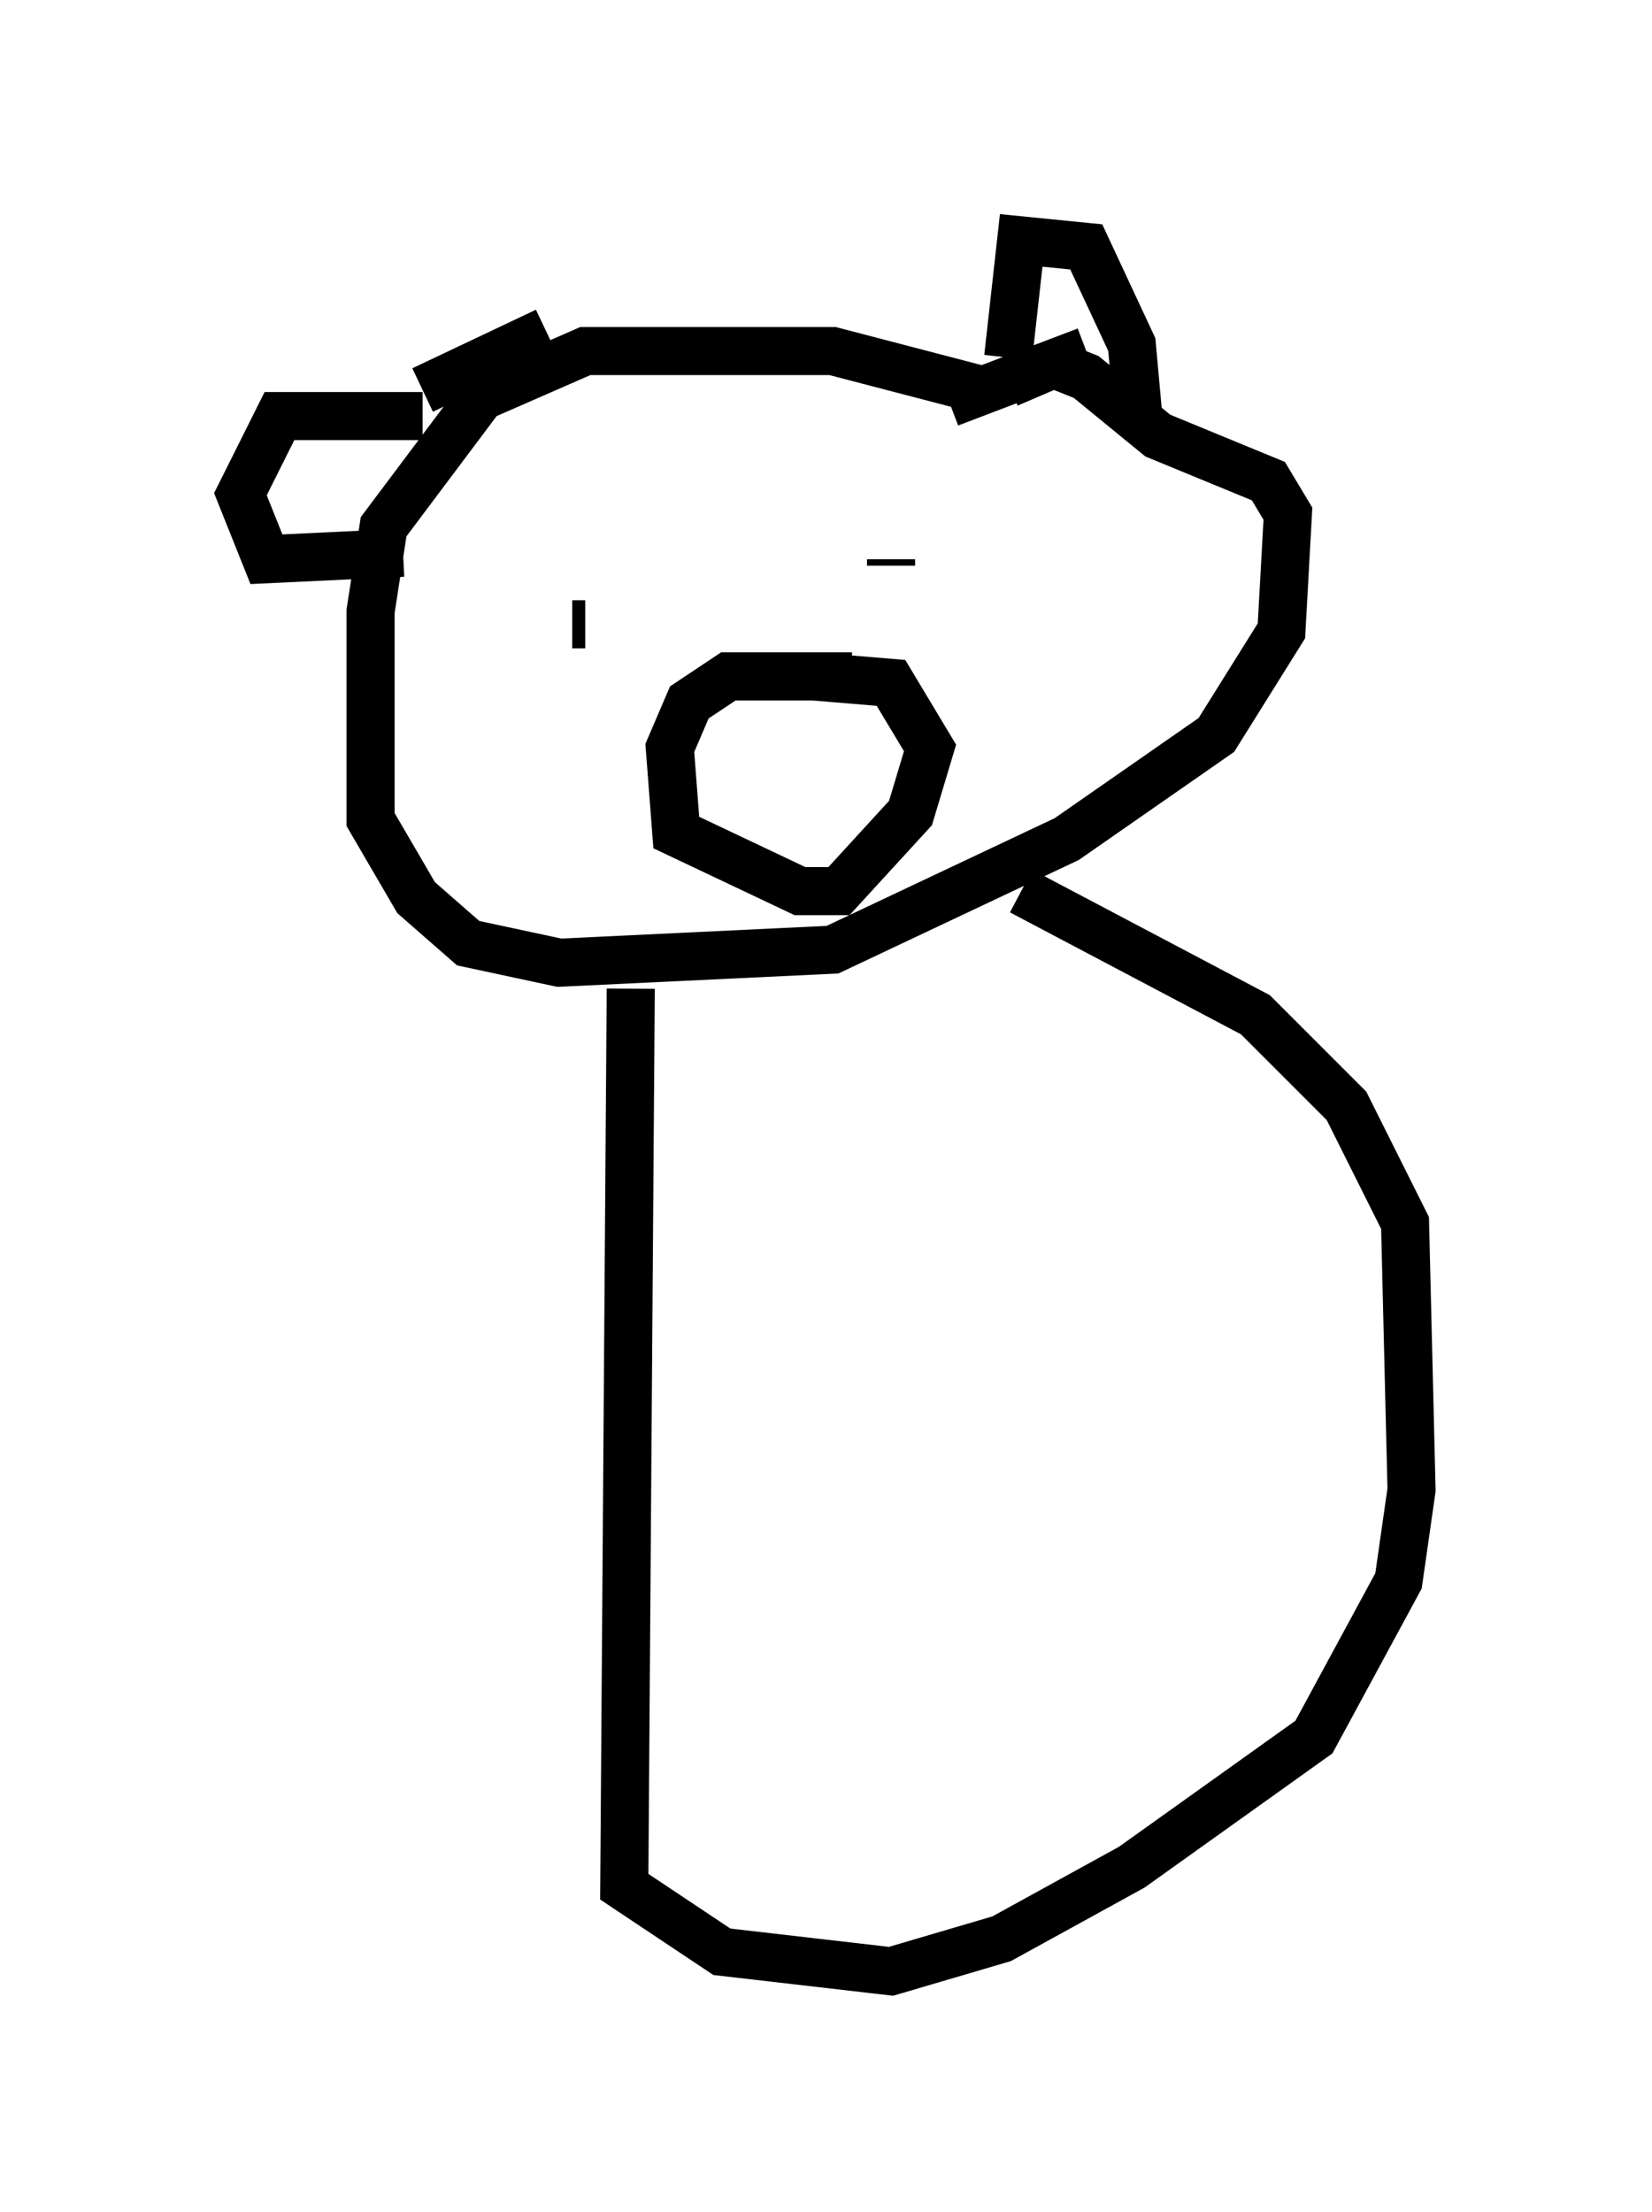 <?xml version="1.0" encoding="utf-8" ?>
<svg baseProfile="full" height="45.994" version="1.1" width="34.357" xmlns="http://www.w3.org/2000/svg" xmlns:ev="http://www.w3.org/2001/xml-events" xmlns:xlink="http://www.w3.org/1999/xlink"><defs /><rect fill="white" height="45.994" width="34.357" x="0" y="0" /><path d="M21.915, 9.059 m-1.488, -0.947 l-3.112, -0.812 -5.142, 0.0 l-2.165, 0.947 -2.03, 2.706 l-0.271, 1.759 0.0, 4.33 l0.947, 1.624 1.083, 0.947 l1.894, 0.406 5.683, -0.271 l4.871, -2.3 3.112, -2.165 l1.353, -2.165 0.135, -2.436 l-0.406, -0.677 -2.3, -0.947 l-1.488, -1.218 -0.677, -0.271 l-0.947, 0.406 m-12.178, 0.135 l2.571, -1.218 m11.231, 0.406 l-2.842, 1.083 m-6.631, 12.178 l-0.135, 18.674 2.03, 1.353 l3.518, 0.406 2.3, -0.677 l2.706, -1.488 3.789, -2.706 l1.759, -3.248 0.271, -1.894 l-0.135, -5.548 -1.218, -2.436 l-1.894, -1.894 -4.871, -2.571 m-12.449, -9.878 l-2.977, 0.0 -0.812, 1.624 l0.541, 1.353 2.842, -0.135 m12.584, -4.059 l0.271, -2.436 1.353, 0.135 l0.947, 2.03 0.135, 1.488 m-11.502, 4.33 l-0.271, 0.0 m6.631, -1.218 l0.0, -0.135 m-0.812, 2.436 l-2.571, 0.0 -0.812, 0.541 l-0.406, 0.947 0.135, 1.759 l2.571, 1.218 0.812, 0.0 l1.488, -1.624 0.406, -1.353 l-0.812, -1.353 -1.624, -0.135 m-0.406, 0.406 " fill="none" stroke="black" stroke-width="1" /></svg>